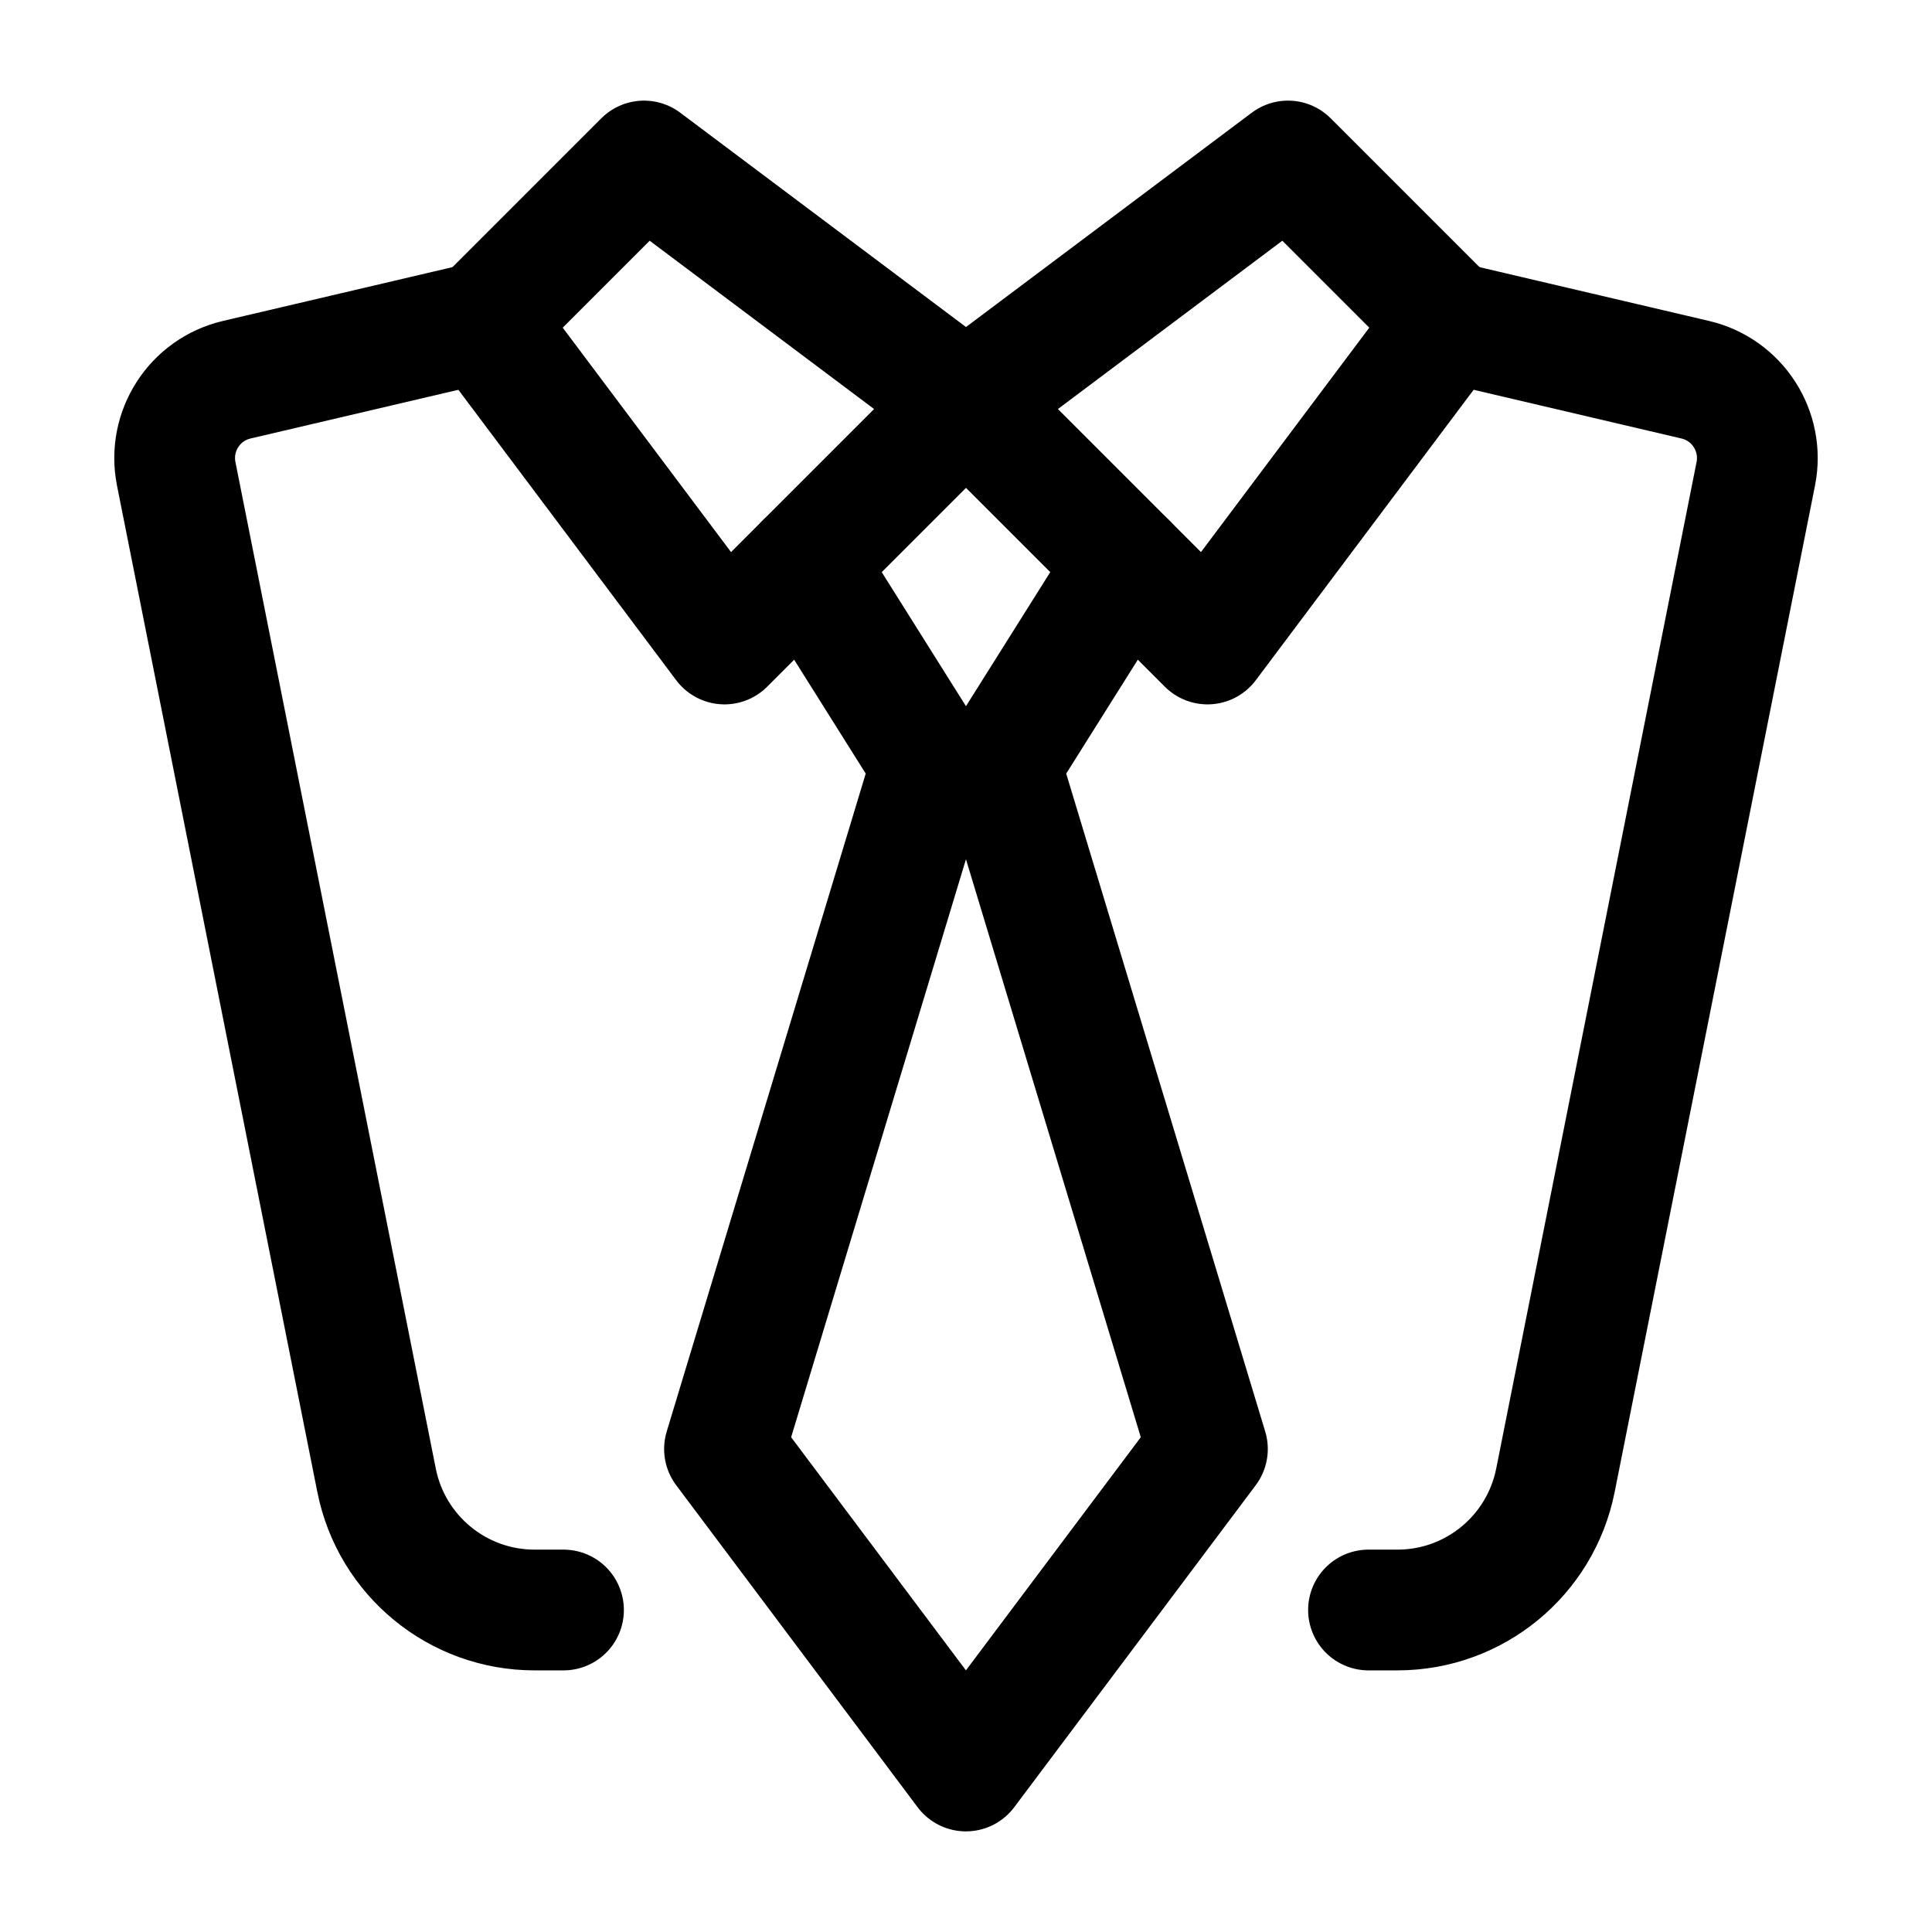 <svg width="24" height="24" viewBox="0 0 24 24" fill="none" xmlns="http://www.w3.org/2000/svg">
    <path d="M18 4L21.059 4.717C21.584 4.84 21.916 5.357 21.811 5.886L19.322 18.39C19.135 19.326 18.314 20 17.36 20H17M6 4L2.941 4.717C2.416 4.84 2.084 5.357 2.189 5.886L4.678 18.39C4.865 19.326 5.686 20 6.64 20H7" stroke="currentColor" stroke-width="1.5" stroke-linecap="round"/>
    <path d="M10 7L11.571 9.5L9 18L11.999 22L14.999 18L12.428 9.5L14 7" stroke="currentColor" stroke-width="1.5" stroke-linecap="round" stroke-linejoin="round"/>
    <path d="M12 5L8 2L6 4L9 8L12 5ZM12 5L16 2L18 4L15 8L12 5Z" stroke="currentColor" stroke-width="1.5" stroke-linejoin="round"/>
</svg>
